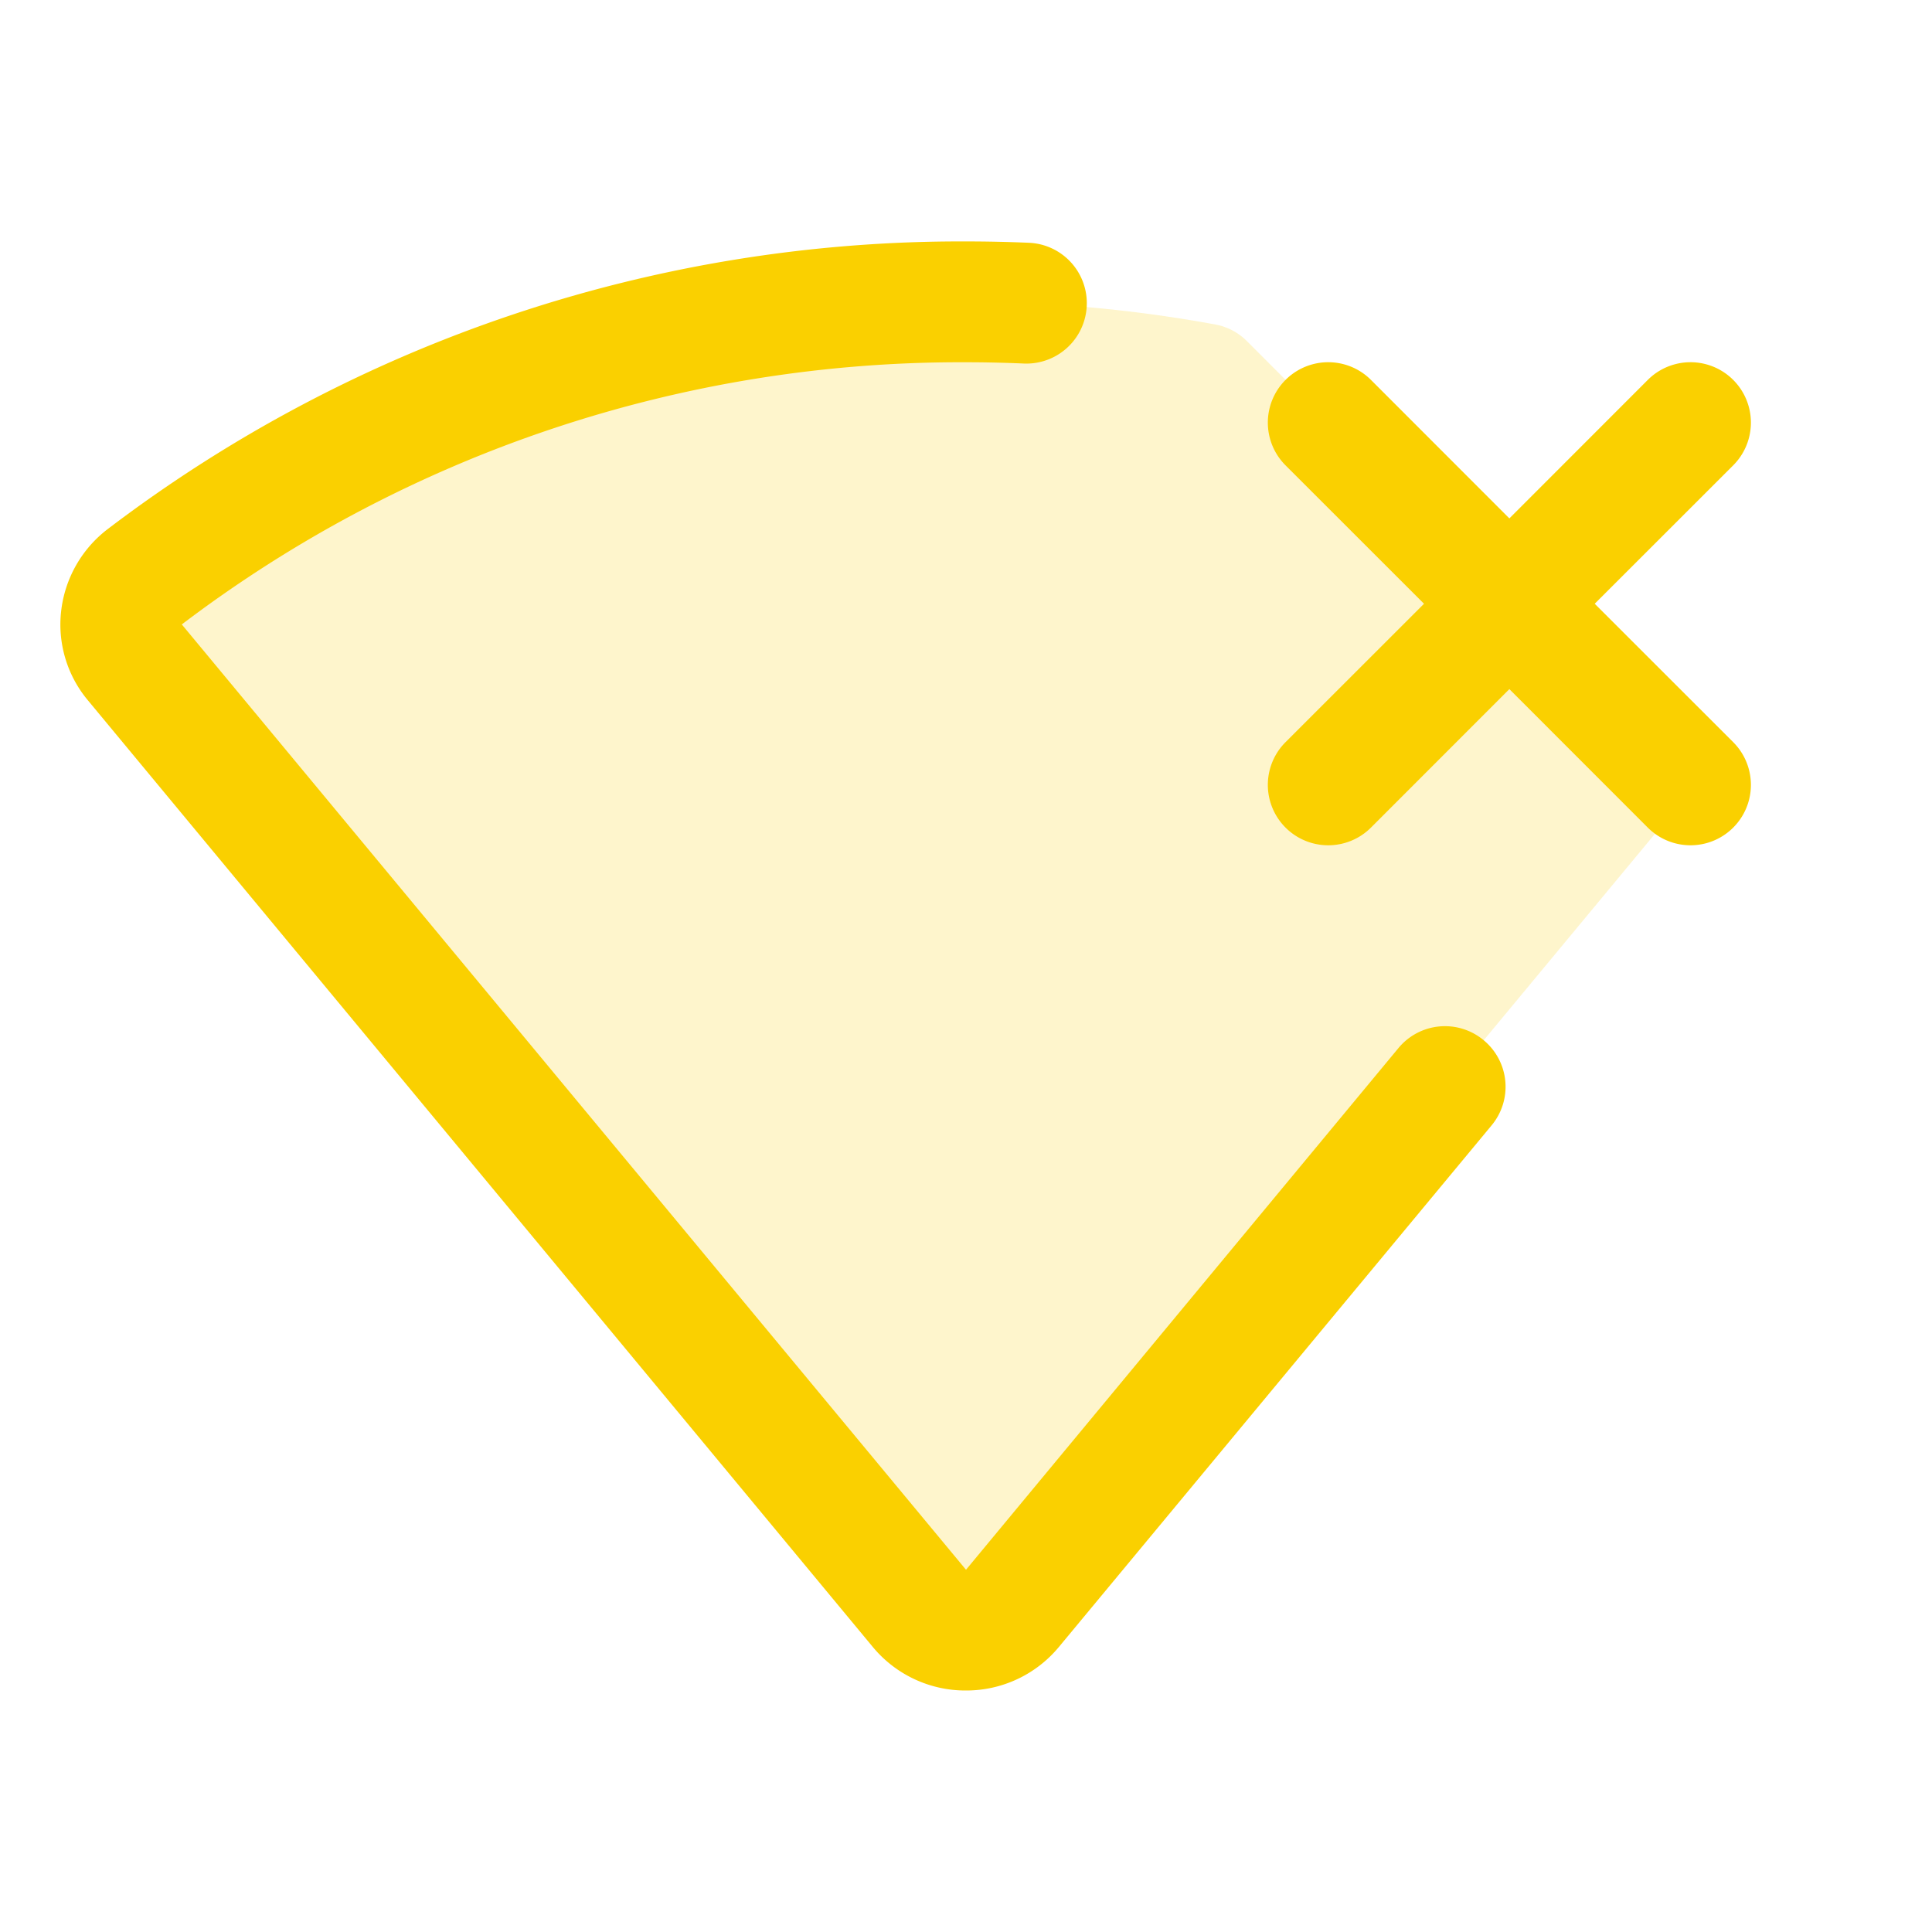 <svg xmlns="http://www.w3.org/2000/svg" viewBox="0 0 256 256" fill="#FAD000"><path d="M224.39,104.34,134.15,213.12a8,8,0,0,1-12.3,0L17.8,87.69a7.79,7.79,0,0,1,1.31-11.21A179.58,179.58,0,0,1,128,40a181.82,181.82,0,0,1,33.06,3,7.94,7.94,0,0,1,4.17,2.21L224,104Z" opacity="0.2"/><path d="M229.66,98.34a8,8,0,0,1-11.32,11.32L200,91.31l-18.34,18.35a8,8,0,0,1-11.32-11.32L188.69,80,170.34,61.66a8,8,0,0,1,11.32-11.32L200,68.69l18.34-18.35a8,8,0,0,1,11.32,11.32L211.31,80Zm-33.06,39.5a8,8,0,0,0-11.27,1L128,208,24.09,82.74A170.76,170.76,0,0,1,128,48c2.54,0,5.11.06,7.65.17a8,8,0,0,0,.7-16c-2.77-.12-5.58-.18-8.35-.18A186.67,186.67,0,0,0,14.28,70.1,15.93,15.93,0,0,0,8.11,80.91,15.65,15.65,0,0,0,11.65,92.8l104,125.43A15.93,15.93,0,0,0,128,224h0a15.93,15.93,0,0,0,12.31-5.77l57.34-69.12A8,8,0,0,0,196.6,137.84Z"/></svg>